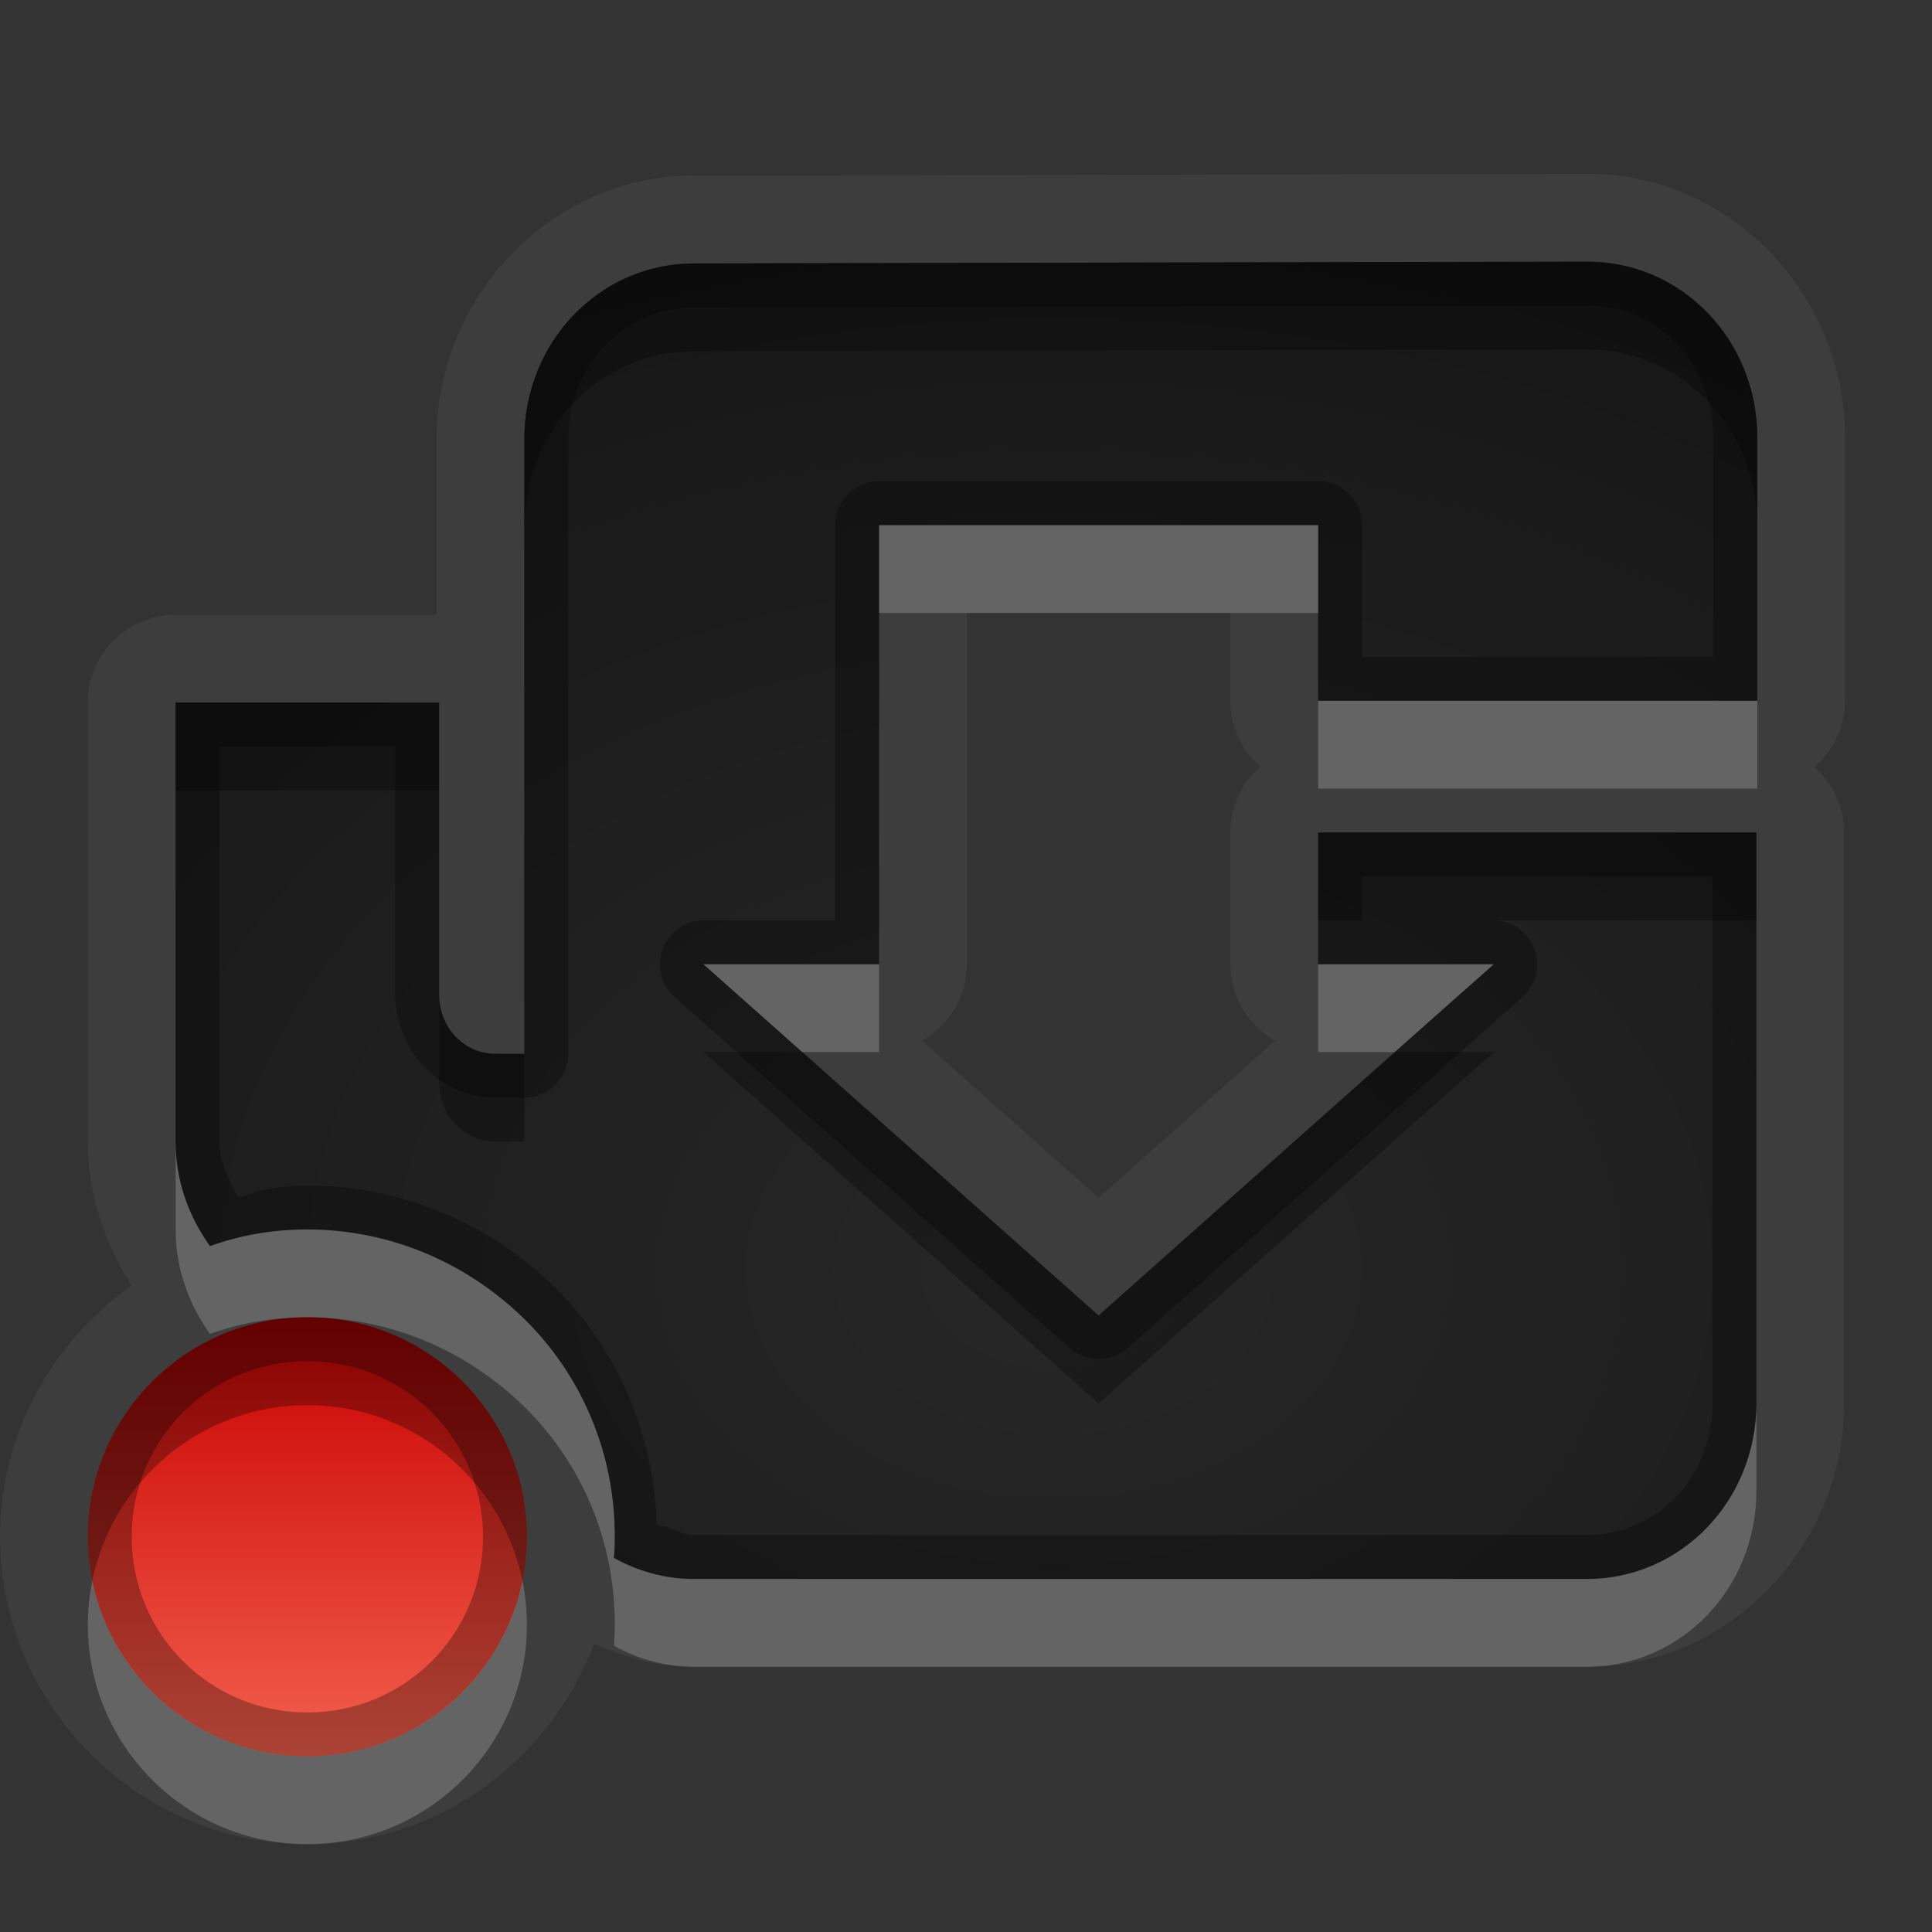 <?xml version="1.0" encoding="UTF-8"?>
<svg id="svg60" width="22" height="22" version="1.1" xmlns="http://www.w3.org/2000/svg" xmlns:cc="http://creativecommons.org/ns#" xmlns:dc="http://purl.org/dc/elements/1.1/" xmlns:rdf="http://www.w3.org/1999/02/22-rdf-syntax-ns#">
 <rect width="100%" height="100%" fill="#333333" stroke="none"/>
 <defs id="defs12">
  <radialGradient id="gr0" cx="12" cy="13" r="16" gradientTransform="matrix(1 0 0 .747 0 4.747)" gradientUnits="userSpaceOnUse">
   <stop id="stop2" stop-opacity=".235" offset="0"/>
   <stop id="stop4" stop-opacity=".549" offset="1"/>
  </radialGradient>
  <linearGradient id="gr1" x1="11" x2="11" y1="15" y2="20" gradientUnits="userSpaceOnUse">
   <stop id="stop7" stop-color="#c80000" offset="0"/>
   <stop id="stop9" stop-color="#f3604d" offset="1"/>
  </linearGradient>
 </defs>
 <path id="path14" d="m18.08 1.98-10.182 0.02c-1.623 1e-3 -2.926 1.375-2.927 3v2h-2.971a1 1 0 0 0-1 1v5c0 0.62 0.201 1.17 0.498 1.64-0.901 0.64-1.498 1.68-1.498 2.86 0 1.92 1.579 3.5 3.5 3.5 1.49 0 2.762-0.95 3.264-2.28 0.347 0.15 0.726 0.26 1.136 0.26h10.17c1.62 0 2.93-1.37 2.93-3v-6.5a1 1 0 0 0-0.34-0.746 1 1 0 0 0 0.35-0.754v-3c0-1.625-1.3-3-2.93-3zm0 1c1.07 0 1.93 0.892 1.93 2v3h-5v-2h-5v5h-2l4.5 4 4.5-4h-2v-1.5h4.99v6.5c0 1.11-0.86 2-1.93 2h-10.17c-0.33 0-0.639-0.09-0.91-0.24 0.01-0.09 0.01-0.16 0.01-0.26-1e-3 -0.93-0.372-1.82-1.039-2.47s-1.547-1.01-2.461-1.01c-0.378 0-0.751 0.06-1.109 0.19-0.241-0.34-0.391-0.74-0.391-1.19v-5h3v3.33c2e-3 0.37 0.284 0.67 0.641 0.67h0.33v-7c1e-3 -1.108 0.861-2 1.929-2l10.18-0.02zm-7.07 4h3v1a1 1 0 0 0 0.34 0.75 1 1 0 0 0-0.34 0.75v1.5a1 1 0 0 0 0.51 0.87l-2.01 1.79-2.01-1.79a1 1 0 0 0 0.51-0.87v-4zm-7.51 8.02c1.38 0 2.5 1.12 2.5 2.5s-1.12 2.5-2.5 2.5-2.5-1.12-2.5-2.5 1.12-2.5 2.5-2.5z" fill="#fff" opacity=".05"/>
 <path id="base" d="m7.9 3c-1.068 0-1.929 0.892-1.93 2v7h-0.33c-0.357 0-0.638-0.3-0.64-0.67v-3.33h-3v5c0 0.45 0.149 0.85 0.39 1.19 0.358-0.13 0.732-0.19 1.11-0.19 0.914 0 1.793 0.36 2.46 1.01s1.039 1.54 1.04 2.47c0 0.1 0 0.17-0.01 0.26 0.271 0.15 0.58 0.24 0.91 0.24h10.17c1.07 0 1.93-0.89 1.93-2v-6.5h-4.99v1.5h2l-4.5 4-4.5-4h2v-5h5v2h5v-3c0-1.108-0.86-2-1.93-2z" fill="url(#gr0)"/>
 <path id="path26" class="error" d="m3.5 15c-1.38 0-2.5 1.12-2.5 2.5s1.12 2.5 2.5 2.5 2.5-1.12 2.5-2.5-1.12-2.5-2.5-2.5z" fill="url(#gr1)"/>
 <path id="path28" d="m18.08 2.98-10.18 0.02c-1.068 0-1.928 0.892-1.929 2v7h-0.33c-0.357 0-0.639-0.3-0.641-0.67v-3.33h-3v5c0 0.45 0.15 0.85 0.391 1.19 0.358-0.13 0.731-0.19 1.109-0.19 0.914 0 1.794 0.36 2.461 1.01s1.038 1.54 1.039 2.47c0 0.1 0 0.17-0.01 0.26 0.271 0.15 0.58 0.24 0.91 0.24h10.17c1.07 0 1.93-0.89 1.93-2v-6.5h-4.99v1.5h2l-4.5 4-4.5-4h2v-5h5v2h5v-3c0-1.108-0.86-2-1.93-2zm0 0.5c0.79 0 1.43 0.651 1.43 1.5v2.5h-4v-1.5a0.5 0.5 0 0 0-0.5-0.5h-5a0.5 0.5 0 0 0-0.5 0.5v4.5h-1.5a0.5 0.5 0 0 0-0.332 0.87l4.502 4a0.5 0.5 0 0 0 0.66 0l4.5-4a0.5 0.5 0 0 0-0.33-0.87h-1.5v-0.5h3.99v6c0 0.85-0.64 1.5-1.43 1.5h-10.17c-0.151 0-0.283-0.11-0.421-0.11-0.031-1.02-0.434-2-1.17-2.72-0.759-0.74-1.764-1.15-2.809-1.15-0.265 0-0.526 0.04-0.789 0.14-0.099-0.2-0.211-0.4-0.211-0.64v-4.5h2v2.83c3e-3 0.62 0.504 1.17 1.141 1.17h0.33a0.5 0.5 0 0 0 0.5-0.5v-7c0-0.849 0.64-1.5 1.429-1.5l10.18-0.02zm-14.58 11.52c-1.38 0-2.5 1.12-2.5 2.5s1.12 2.5 2.5 2.5 2.5-1.12 2.5-2.5-1.12-2.5-2.5-2.5zm0 0.5c1.109 0 2 0.89 2 2s-0.891 2-2 2-2-0.89-2-2 0.891-2 2-2z" opacity=".3"/>
 <path id="path39" d="m10.01 5.98v1h5v-1h-5zm5 2v1h5v-1h-5zm-7 3 1.125 1h0.875v-1h-2zm7 0v1h0.87l1.13-1h-2zm-13.01 2.02v1c0 0.45 0.15 0.85 0.391 1.19 0.358-0.13 0.731-0.19 1.109-0.19 0.914 0 1.794 0.36 2.461 1.01s1.038 1.54 1.039 2.47c0 0.1 0 0.17-0.01 0.26 0.271 0.15 0.58 0.24 0.91 0.24h10.17c1.07 0 1.93-0.89 1.93-2v-1c0 1.11-0.86 2-1.93 2h-10.17c-0.33 0-0.639-0.09-0.91-0.24 0.01-0.09 0.01-0.16 0.01-0.26-1e-3 -0.93-0.372-1.82-1.039-2.47s-1.547-1.01-2.461-1.01c-0.378 0-0.751 0.06-1.109 0.19-0.241-0.34-0.391-0.74-0.391-1.19zm-0.949 5c-0.033 0.16-0.051 0.33-0.051 0.5 0 1.38 1.12 2.5 2.5 2.5s2.5-1.12 2.5-2.5c0-0.17-0.018-0.34-0.051-0.5-0.233 1.14-1.242 2-2.449 2s-2.216-0.86-2.449-2z" fill="#fff" opacity=".2"/>
 <path id="path50" d="m18.08 2.98-10.18 0.02c-1.068 0-1.928 0.892-1.929 2v1c1e-3 -1.108 0.861-2 1.929-2l10.18-0.02c1.07 0 1.93 0.892 1.93 2v-1c0-1.108-0.86-2-1.93-2zm-16.08 5.02v1h3v-1h-3zm13.01 1.48v1h4.99v-1h-4.99zm-10.01 1.85v1c2e-3 0.37 0.284 0.67 0.641 0.67h0.33v-1h-0.33c-0.357 0-0.639-0.3-0.641-0.67zm3.01 0.65 4.5 4 4.5-4h-1.13l-3.37 3-3.375-3h-1.125z" opacity=".3"/>
 <path id="path55" d="m3.5 15c-1.38 0-2.5 1.12-2.5 2.5 0 0.17 0.018 0.34 0.051 0.5 0.233-1.14 1.242-2 2.449-2 1.208 0 2.216 0.86 2.449 2 0.033-0.16 0.051-0.33 0.051-0.5 0-1.38-1.12-2.5-2.5-2.5z" opacity=".3"/>
</svg>
